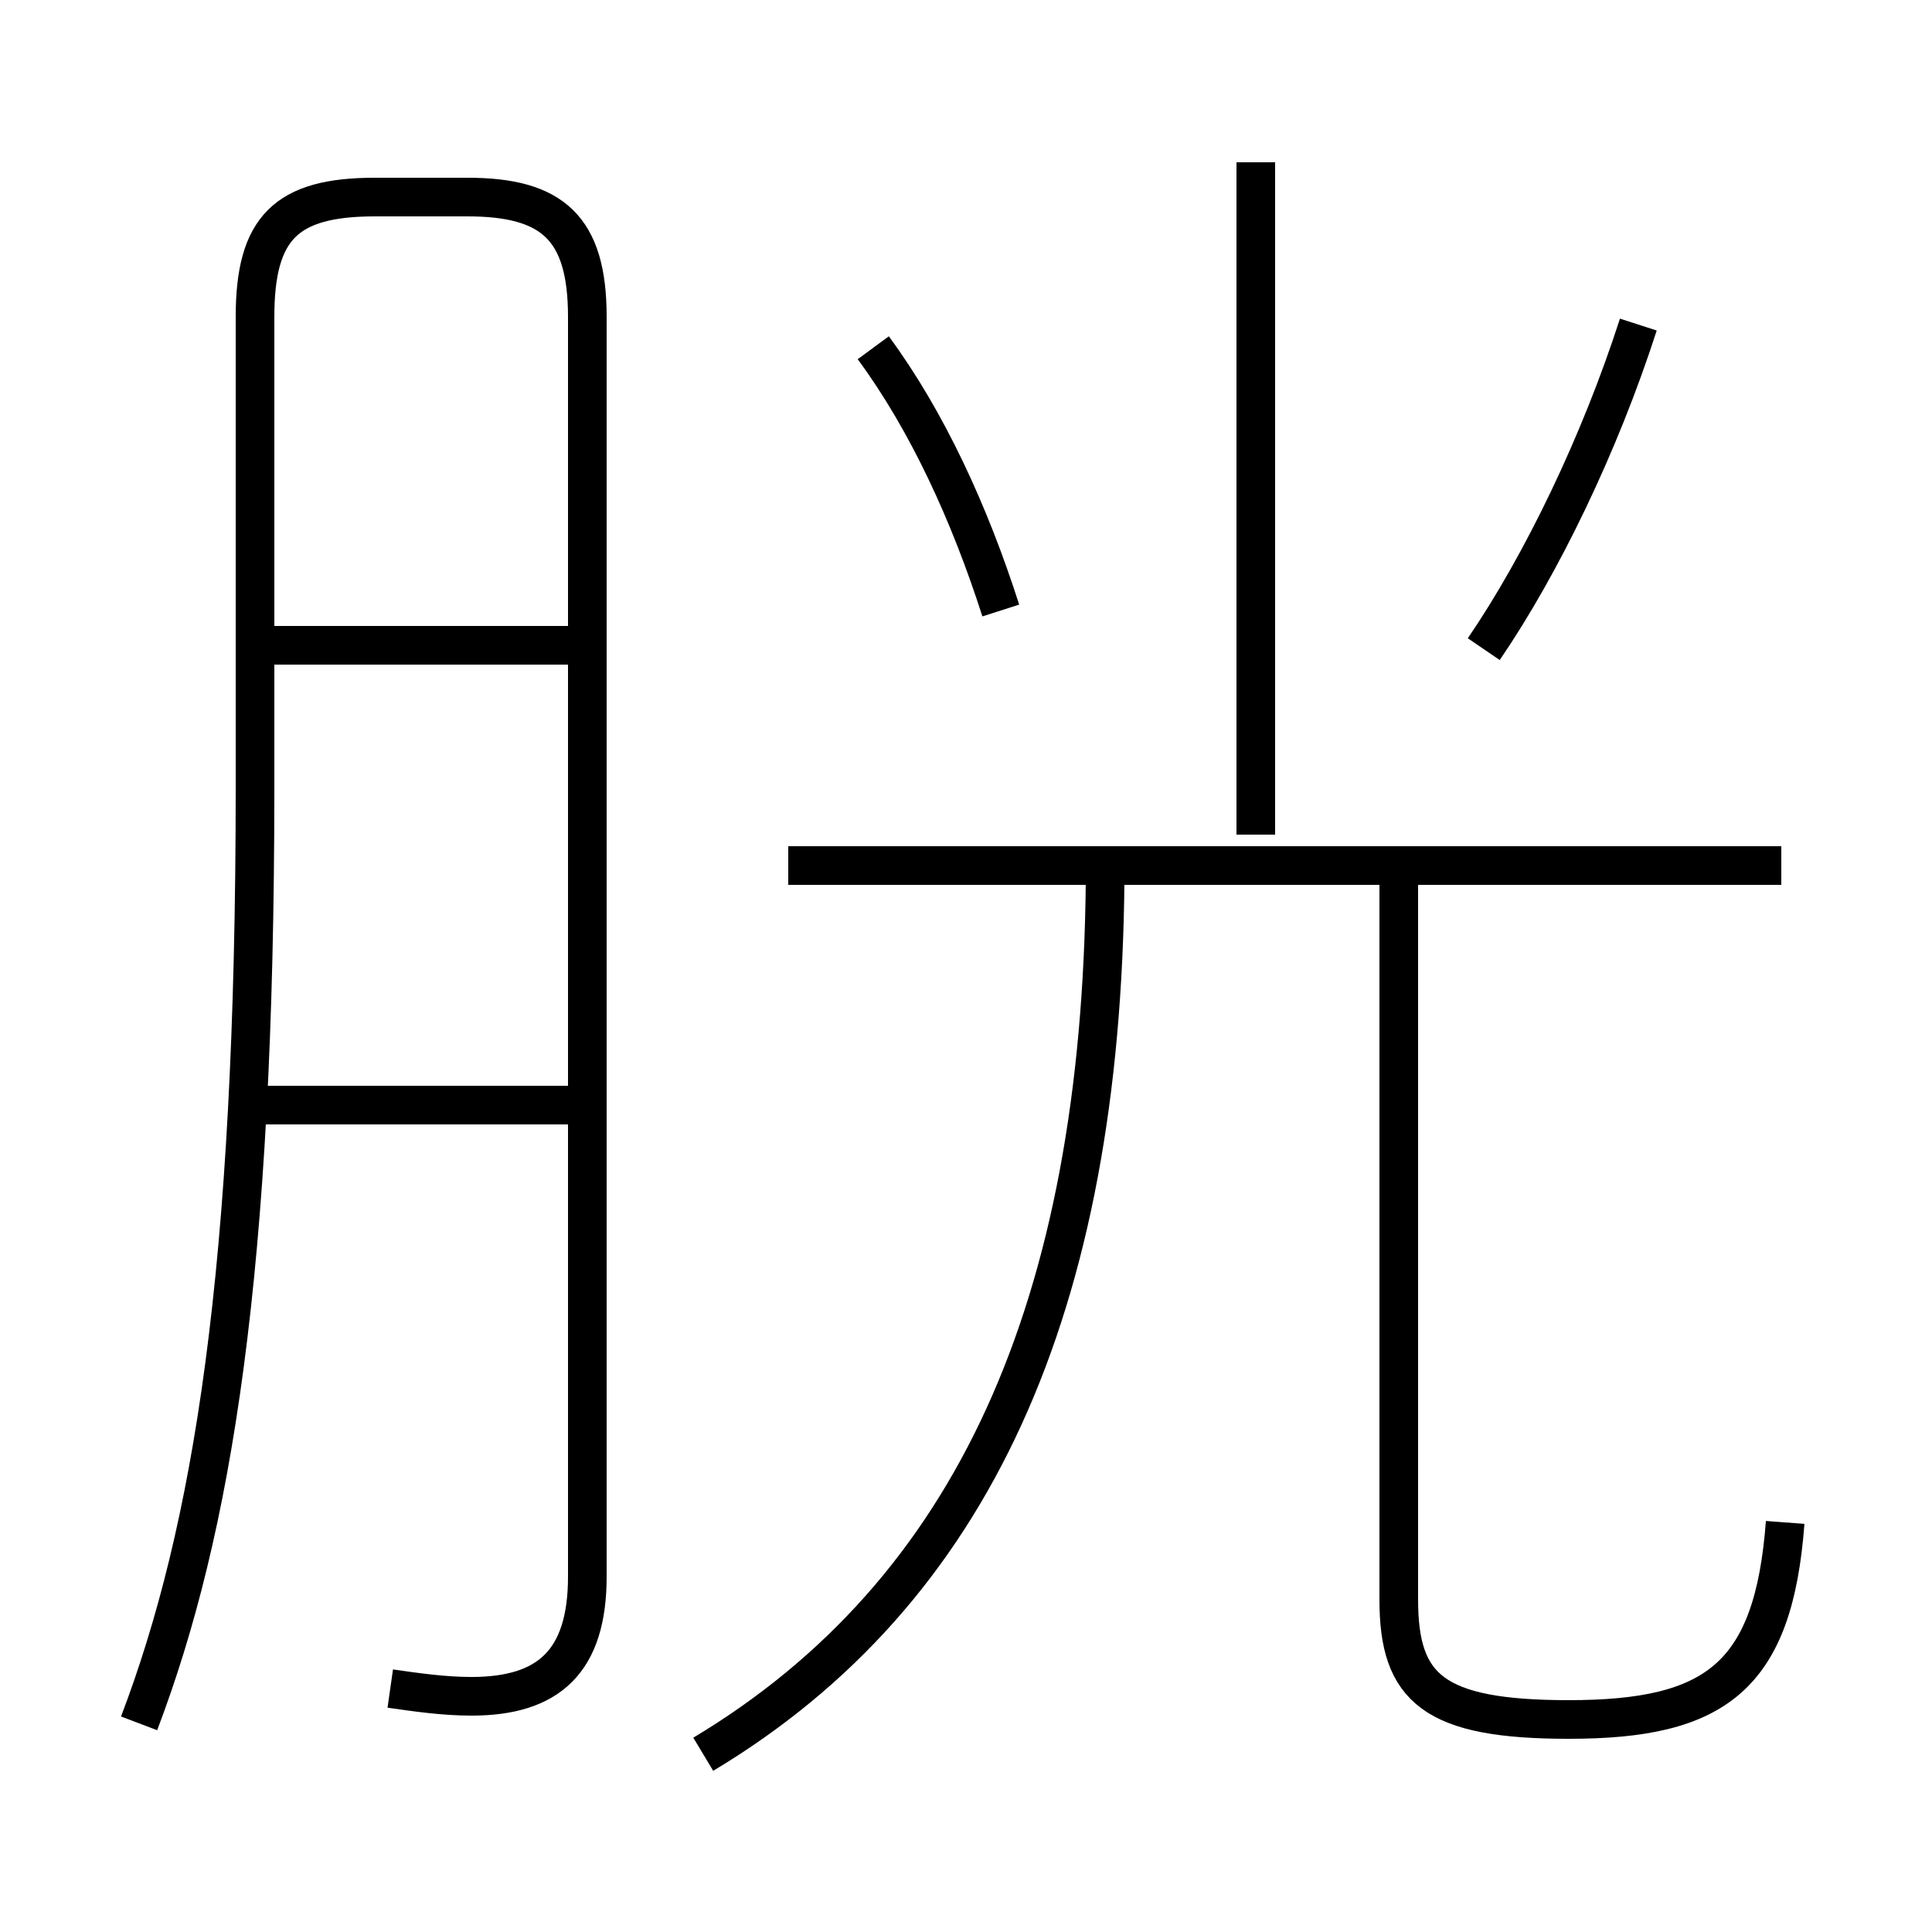 <?xml version='1.0' encoding='utf8'?>
<svg viewBox="0.0 -6.0 50.0 50.0" version="1.1" xmlns="http://www.w3.org/2000/svg">
<rect x="0.0" y="-6.0" width="50.0" height="50.0" fill="#808080" stroke="none"/>
<rect x="-1000" y="-1000" width="2000" height="2000" stroke="white" fill="white"/>
<g style="fill:white;stroke:#000000;  stroke-width:1">
<path d="M 10.1 -0.3 C 10.8 -0.2 11.5 -0.1 12.2 -0.1 C 14.2 -0.1 15.2 -1.0 15.2 -3.2 L 15.2 -35.8 C 15.2 -38.1 14.3 -38.9 12.1 -38.9 L 9.7 -38.9 C 7.4 -38.9 6.6 -38.1 6.6 -35.8 L 6.6 -23.6 C 6.6 -11.1 5.5 -4.4 3.6 0.6 M 14.8 -15.4 L 6.2 -15.4 M 18.2 1.4 C 25.2 -2.8 28.5 -10.2 28.6 -21.2 M 14.8 -27.3 L 6.3 -27.3 M 46.2 -4.6 C 45.9 -0.6 44.4 0.5 40.6 0.5 C 37.1 0.5 36.2 -0.3 36.2 -2.6 L 36.2 -21.2 M 46.1 -21.6 L 20.4 -21.6 M 25.9 -28.2 C 25.1 -30.7 24.0 -33.1 22.6 -35.0 M 32.5 -22.4 L 32.5 -39.8 M 38.4 -27.2 C 39.9 -29.4 41.4 -32.5 42.4 -35.6" transform="translate(0.0 38.0)" />
</g>
</svg>